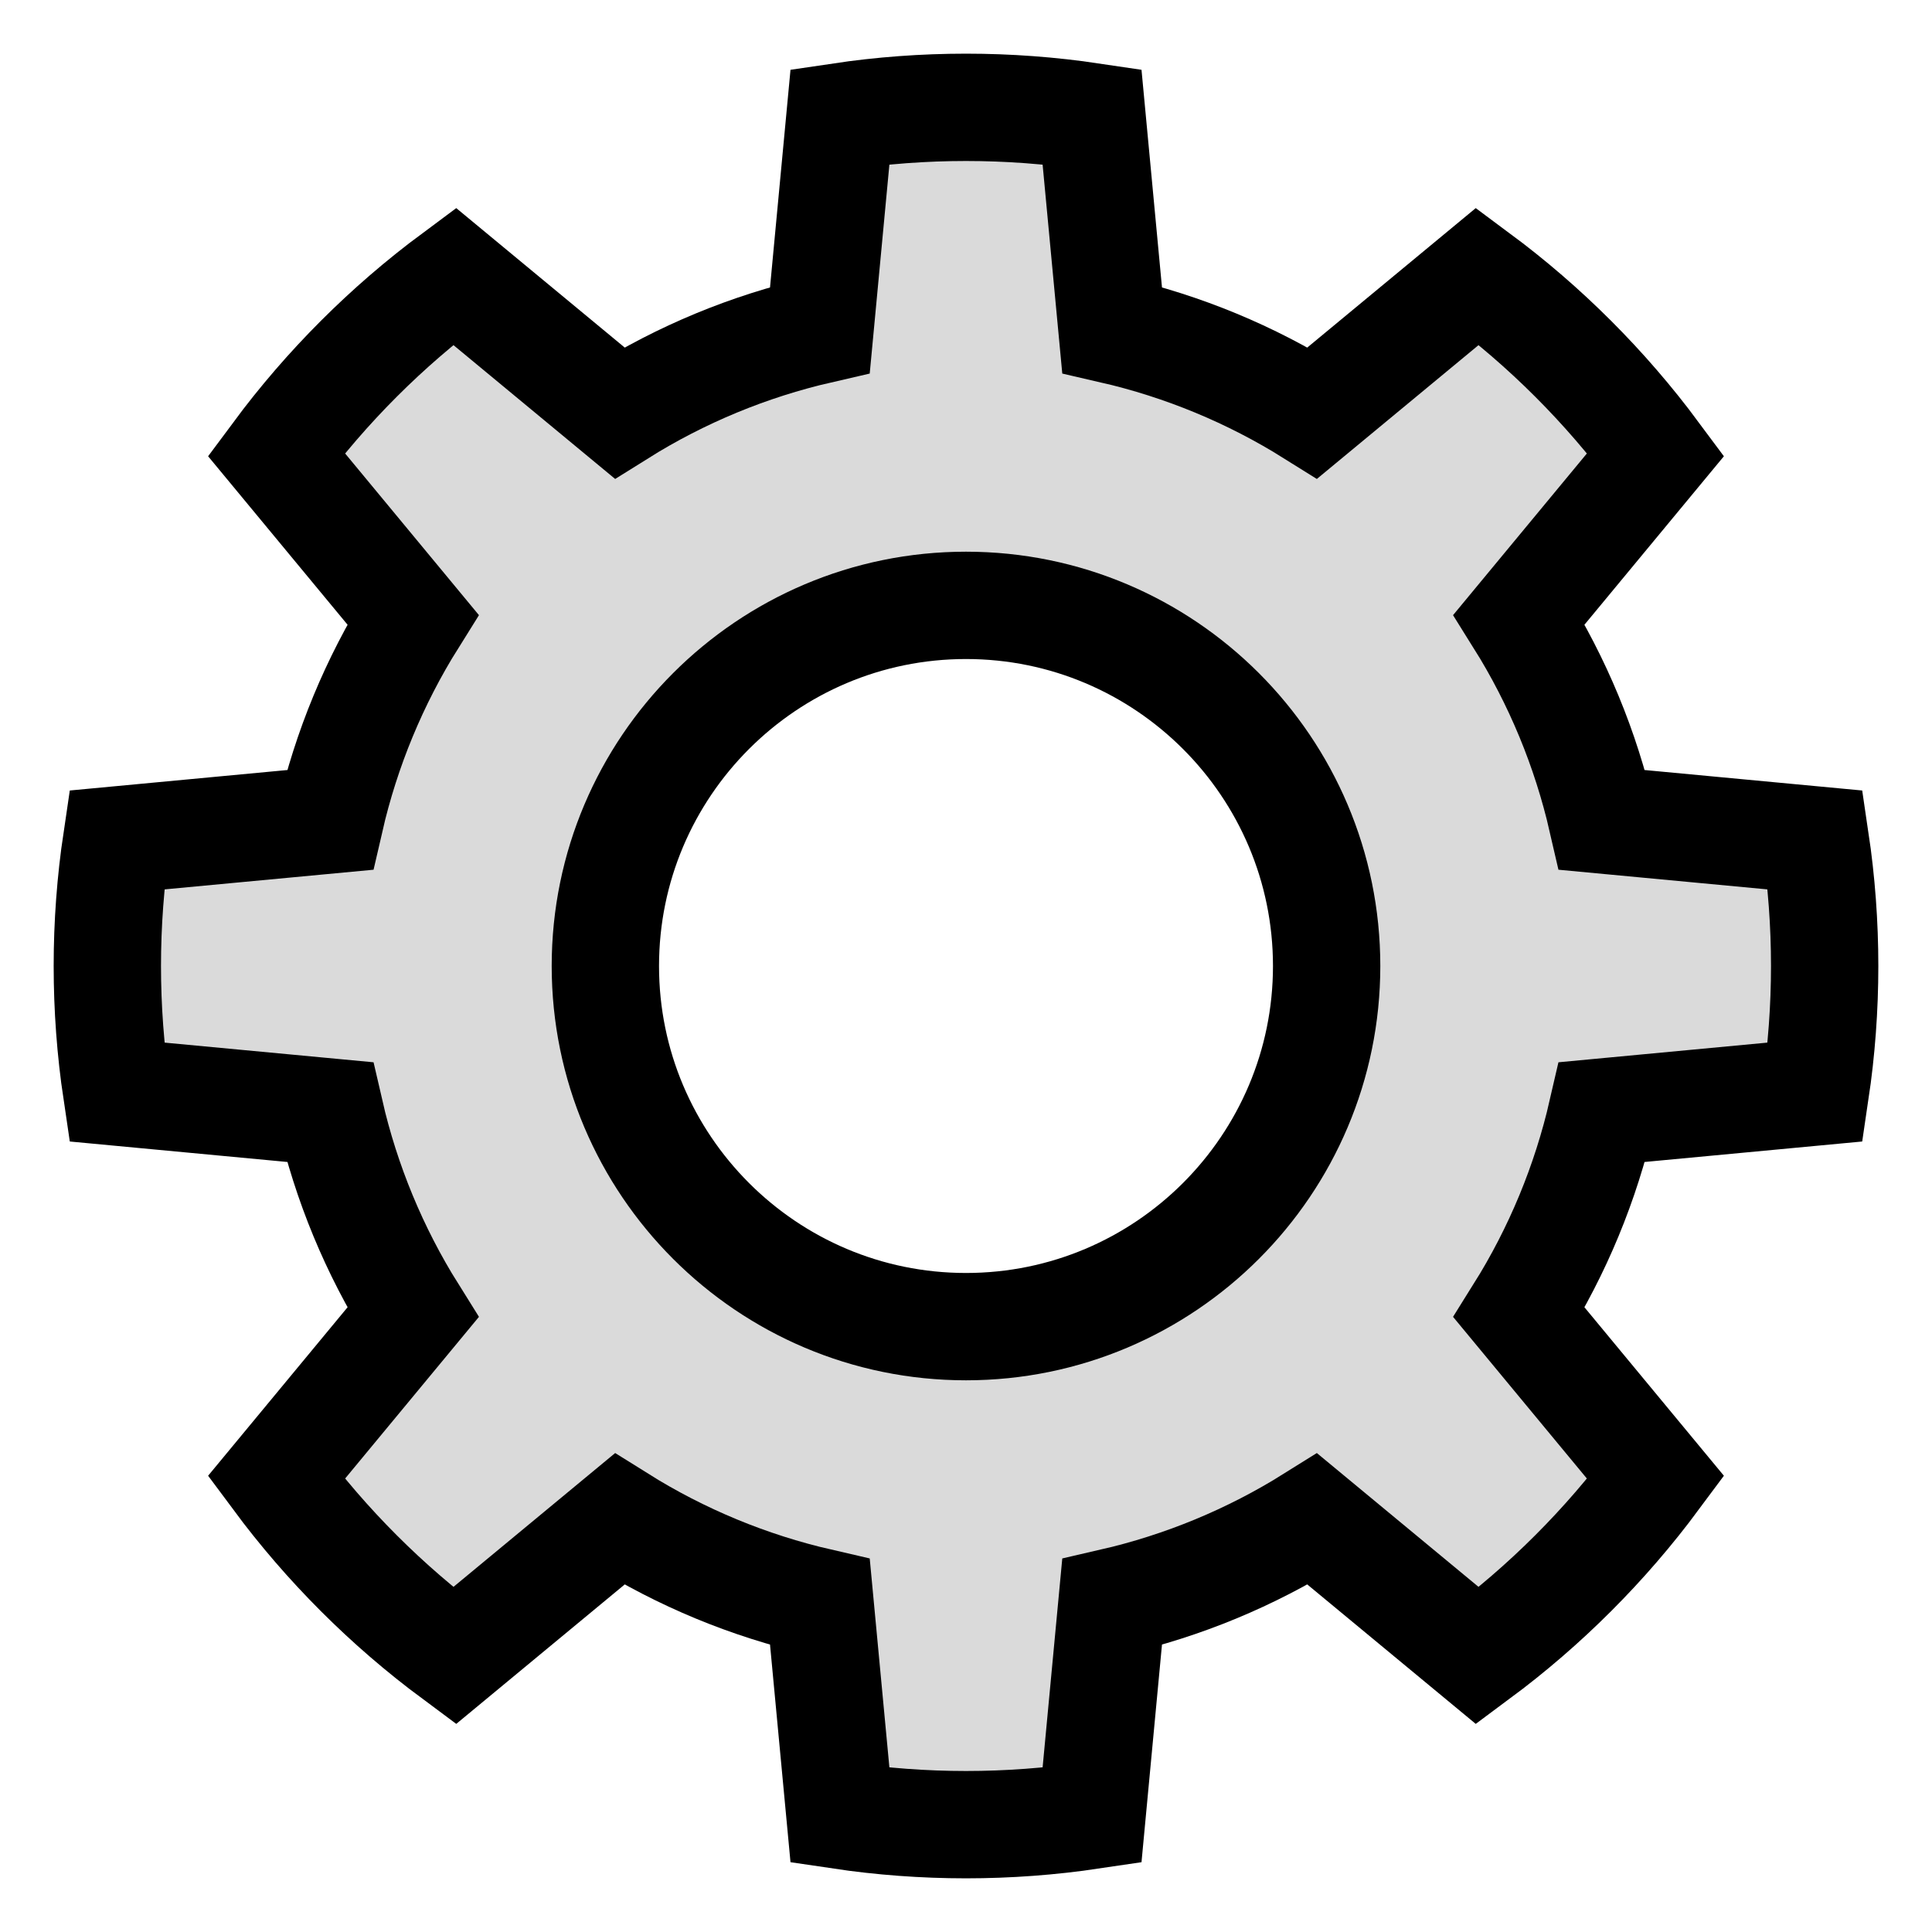 <svg width="18px" height="18px" xmlns="http://www.w3.org/2000/svg" xmlns:xlink="http://www.w3.org/1999/xlink">
<g style="">  <path d="M10.174,1.087 C9.396,0.971,8.604,0.971,7.826,1.087 L7.639,3.074 C6.978,3.226,6.347,3.487,5.772,3.847 L4.234,2.574 C3.602,3.043,3.043,3.602,2.574,4.234 L3.847,5.772 C3.487,6.347,3.226,6.978,3.074,7.639 L1.087,7.826 C0.971,8.604,0.971,9.396,1.087,10.174 L3.074,10.361 C3.226,11.022,3.487,11.653,3.847,12.228 L2.574,13.766 C3.043,14.398,3.602,14.957,4.234,15.426 L5.772,14.153 C6.347,14.513,6.978,14.774,7.639,14.926 L7.826,16.913 C8.604,17.029,9.396,17.029,10.174,16.913 L10.361,14.926 C11.022,14.774,11.653,14.513,12.228,14.153 L13.766,15.426 C14.398,14.957,14.957,14.398,15.426,13.766 L14.153,12.228 C14.513,11.653,14.774,11.022,14.926,10.361 L16.913,10.174 C17.029,9.396,17.029,8.604,16.913,7.826 L14.926,7.639 C14.774,6.978,14.513,6.347,14.153,5.772 L15.426,4.234 C14.957,3.602,14.398,3.043,13.766,2.574 L12.228,3.847 C11.653,3.487,11.022,3.226,10.361,3.074 Z M9,5.64 C10.854,5.64,12.36,7.146,12.36,9 C12.36,10.854,10.854,12.36,9,12.36 C7.146,12.36,5.64,10.854,5.64,9 C5.64,7.146,7.146,5.64,9,5.64 Z " style="fill: rgba(218, 218, 218, 1); stroke-width: 1px; stroke: rgba(0, 0, 0, 1); " fill="#e1e1e1" stroke="#000000" stroke-width="1" />
</g></svg>